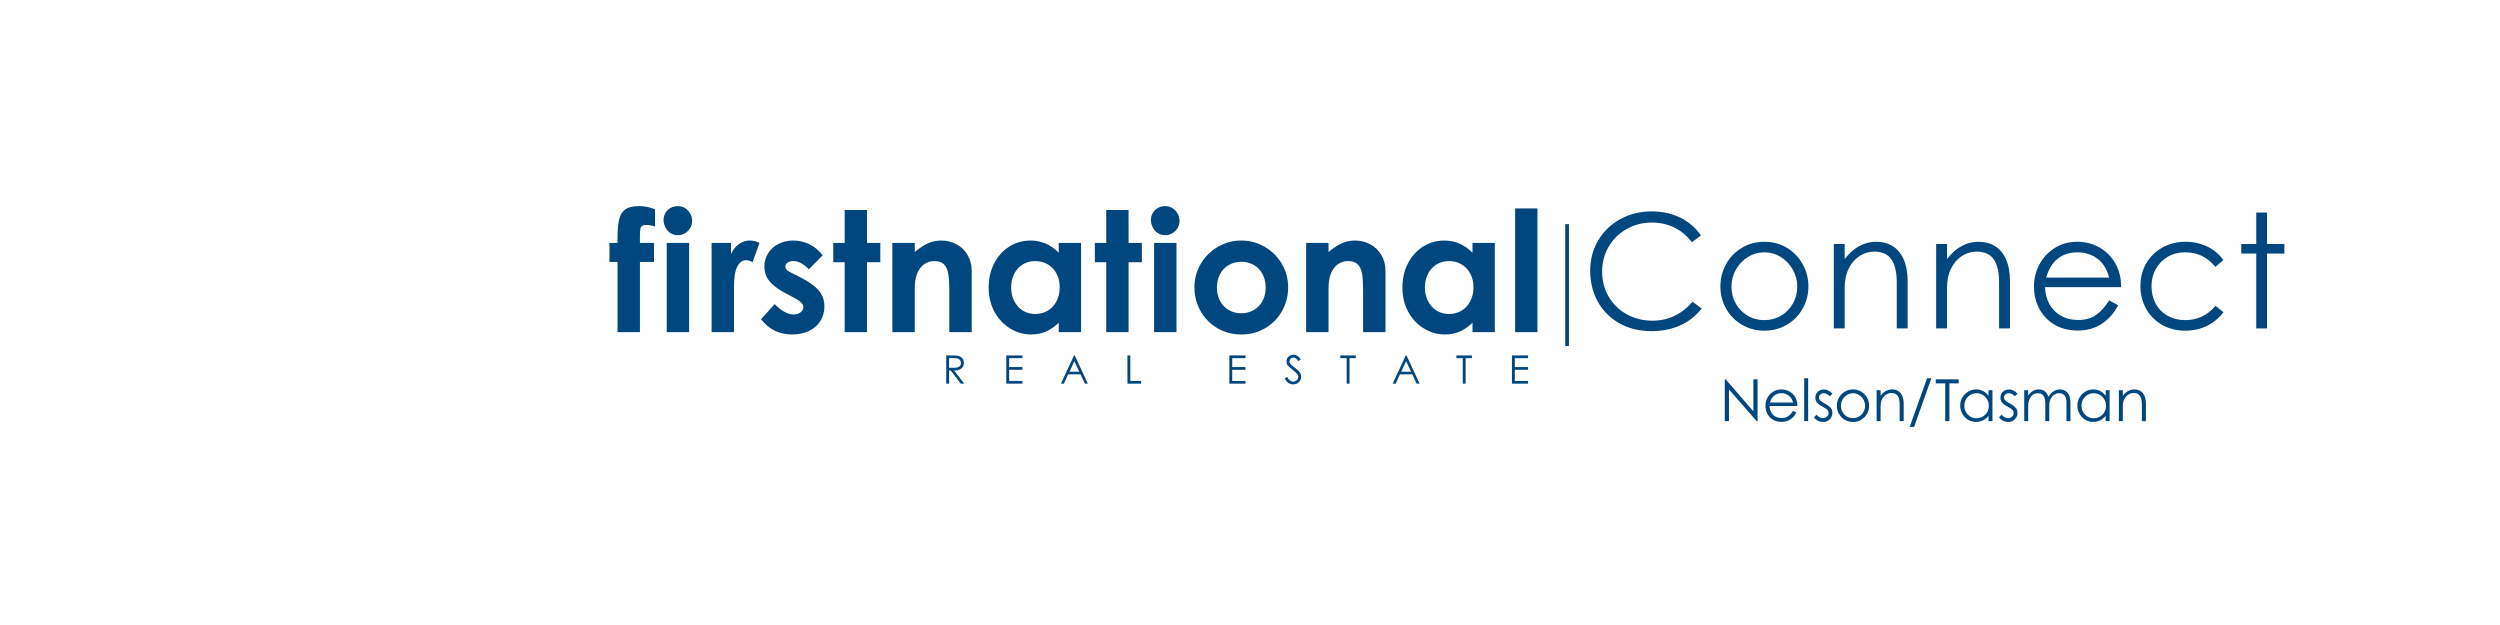 <svg xmlns="http://www.w3.org/2000/svg" xmlns:xlink="http://www.w3.org/1999/xlink" width="672" zoomAndPan="magnify" viewBox="0 0 504 126" height="168" preserveAspectRatio="xMidYMid meet" version="1.0"><defs><g/><clipPath id="667c0e4aea"><rect x="0" width="123" y="0" height="13"/></clipPath></defs><path stroke-linecap="butt" transform="matrix(0, 0.75, -0.75, 0, 316.301, 45.192)" fill="none" stroke-linejoin="miter" d="M -0.001 0.501 L 32.754 0.501 " stroke="#00467f" stroke-width="1" stroke-opacity="1" stroke-miterlimit="4"/><g transform="matrix(1, 0, 0, 1, 189, 68)"><g clip-path="url(#667c0e4aea)"><g fill="#00467f" fill-opacity="1"><g transform="translate(1.07, 9.346)"><g><path d="M 2.312 -5.688 C 2.957 -5.688 3.441 -5.551 3.766 -5.281 C 4.086 -5.008 4.25 -4.641 4.25 -4.172 C 4.25 -3.836 4.164 -3.555 4 -3.328 C 3.844 -3.098 3.613 -2.926 3.312 -2.812 C 3.02 -2.695 2.676 -2.641 2.281 -2.641 L 4.328 0 L 3.625 0 L 1.609 -2.641 L 1.266 -2.641 L 1.266 0 L 0.688 0 L 0.688 -5.688 Z M 2.281 -3.203 C 2.719 -3.203 3.055 -3.281 3.297 -3.438 C 3.535 -3.594 3.656 -3.836 3.656 -4.172 C 3.656 -4.461 3.551 -4.695 3.344 -4.875 C 3.145 -5.051 2.836 -5.141 2.422 -5.141 L 1.266 -5.141 L 1.266 -3.203 Z M 2.281 -3.203 "/></g></g></g><g fill="#00467f" fill-opacity="1"><g transform="translate(8.372, 9.346)"><g/></g></g><g fill="#00467f" fill-opacity="1"><g transform="translate(13.179, 9.346)"><g><path d="M 0.688 -5.688 L 3.938 -5.688 L 3.938 -5.141 L 1.266 -5.141 L 1.266 -3.344 L 3.938 -3.344 L 3.938 -2.797 L 1.266 -2.797 L 1.266 -0.547 L 3.938 -0.547 L 3.938 0 L 0.688 0 Z M 0.688 -5.688 "/></g></g></g><g fill="#00467f" fill-opacity="1"><g transform="translate(20.03, 9.346)"><g/></g></g><g fill="#00467f" fill-opacity="1"><g transform="translate(24.837, 9.346)"><g><path d="M 4.875 0 L 4 -1.875 L 1.5 -1.875 L 0.641 0 L 0.047 0 L 2.688 -5.688 L 2.828 -5.688 L 5.469 0 Z M 1.766 -2.406 L 3.75 -2.406 L 2.75 -4.547 Z M 1.766 -2.406 "/></g></g></g><g fill="#00467f" fill-opacity="1"><g transform="translate(32.796, 9.346)"><g/></g></g><g fill="#00467f" fill-opacity="1"><g transform="translate(37.604, 9.346)"><g><path d="M 1.266 -5.688 L 1.266 -0.547 L 3.453 -0.547 L 3.453 0 L 0.688 0 L 0.688 -5.688 Z M 1.266 -5.688 "/></g></g></g><g fill="#00467f" fill-opacity="1"><g transform="translate(43.721, 9.346)"><g/></g></g><g fill="#00467f" fill-opacity="1"><g transform="translate(48.528, 9.346)"><g/></g></g><g fill="#00467f" fill-opacity="1"><g transform="translate(53.336, 9.346)"><g/></g></g><g fill="#00467f" fill-opacity="1"><g transform="translate(58.148, 9.346)"><g><path d="M 0.688 -5.688 L 3.938 -5.688 L 3.938 -5.141 L 1.266 -5.141 L 1.266 -3.344 L 3.938 -3.344 L 3.938 -2.797 L 1.266 -2.797 L 1.266 -0.547 L 3.938 -0.547 L 3.938 0 L 0.688 0 Z M 0.688 -5.688 "/></g></g></g><g fill="#00467f" fill-opacity="1"><g transform="translate(69.805, 9.346)"><g><path d="M 1.922 0.141 C 1.535 0.141 1.203 0.039 0.922 -0.156 C 0.648 -0.352 0.41 -0.656 0.203 -1.062 L 0.688 -1.359 C 0.852 -1.047 1.035 -0.805 1.234 -0.641 C 1.43 -0.484 1.645 -0.406 1.875 -0.406 C 2.062 -0.406 2.234 -0.445 2.391 -0.531 C 2.555 -0.625 2.688 -0.742 2.781 -0.891 C 2.875 -1.035 2.922 -1.195 2.922 -1.375 C 2.922 -1.551 2.867 -1.711 2.766 -1.859 C 2.672 -2.016 2.531 -2.172 2.344 -2.328 C 2.164 -2.492 1.848 -2.758 1.391 -3.125 C 1.18 -3.289 1.02 -3.438 0.906 -3.562 C 0.789 -3.688 0.703 -3.82 0.641 -3.969 C 0.586 -4.113 0.562 -4.289 0.562 -4.5 C 0.562 -4.75 0.617 -4.973 0.734 -5.172 C 0.859 -5.379 1.023 -5.539 1.234 -5.656 C 1.453 -5.77 1.688 -5.828 1.938 -5.828 C 2.258 -5.828 2.535 -5.742 2.766 -5.578 C 2.992 -5.422 3.219 -5.195 3.438 -4.906 L 2.969 -4.547 C 2.844 -4.703 2.734 -4.828 2.641 -4.922 C 2.547 -5.016 2.438 -5.094 2.312 -5.156 C 2.195 -5.219 2.066 -5.25 1.922 -5.25 C 1.766 -5.25 1.629 -5.211 1.516 -5.141 C 1.398 -5.078 1.312 -4.988 1.25 -4.875 C 1.188 -4.77 1.156 -4.648 1.156 -4.516 C 1.156 -4.336 1.207 -4.172 1.312 -4.016 C 1.414 -3.859 1.57 -3.707 1.781 -3.562 C 2.195 -3.258 2.52 -3.004 2.75 -2.797 C 2.977 -2.598 3.16 -2.383 3.297 -2.156 C 3.441 -1.926 3.516 -1.672 3.516 -1.391 C 3.516 -1.117 3.441 -0.863 3.297 -0.625 C 3.16 -0.395 2.973 -0.207 2.734 -0.062 C 2.492 0.07 2.223 0.141 1.922 0.141 Z M 1.922 0.141 "/></g></g></g><g fill="#00467f" fill-opacity="1"><g transform="translate(76.276, 9.346)"><g/></g></g><g fill="#00467f" fill-opacity="1"><g transform="translate(81.083, 9.346)"><g><path d="M 1.406 -5.141 L 0.125 -5.141 L 0.125 -5.688 L 3.25 -5.688 L 3.25 -5.141 L 1.984 -5.141 L 1.984 0 L 1.406 0 Z M 1.406 -5.141 "/></g></g></g><g fill="#00467f" fill-opacity="1"><g transform="translate(86.912, 9.346)"><g/></g></g><g fill="#00467f" fill-opacity="1"><g transform="translate(91.719, 9.346)"><g><path d="M 4.875 0 L 4 -1.875 L 1.5 -1.875 L 0.641 0 L 0.047 0 L 2.688 -5.688 L 2.828 -5.688 L 5.469 0 Z M 1.766 -2.406 L 3.75 -2.406 L 2.75 -4.547 Z M 1.766 -2.406 "/></g></g></g><g fill="#00467f" fill-opacity="1"><g transform="translate(99.679, 9.346)"><g/></g></g><g fill="#00467f" fill-opacity="1"><g transform="translate(104.486, 9.346)"><g><path d="M 1.406 -5.141 L 0.125 -5.141 L 0.125 -5.688 L 3.25 -5.688 L 3.25 -5.141 L 1.984 -5.141 L 1.984 0 L 1.406 0 Z M 1.406 -5.141 "/></g></g></g><g fill="#00467f" fill-opacity="1"><g transform="translate(110.315, 9.346)"><g/></g></g><g fill="#00467f" fill-opacity="1"><g transform="translate(115.122, 9.346)"><g><path d="M 0.688 -5.688 L 3.938 -5.688 L 3.938 -5.141 L 1.266 -5.141 L 1.266 -3.344 L 3.938 -3.344 L 3.938 -2.797 L 1.266 -2.797 L 1.266 -0.547 L 3.938 -0.547 L 3.938 0 L 0.688 0 Z M 0.688 -5.688 "/></g></g></g></g></g><g fill="#00467f" fill-opacity="1"><g transform="translate(122.633, 66.96)"><g><path d="M 0.234 -14.156 L 0.234 -17.984 L 1.859 -17.984 L 1.859 -19.078 C 1.859 -20.703 1.977 -21.957 2.219 -22.844 C 2.457 -23.738 2.883 -24.391 3.5 -24.797 C 4.125 -25.203 5.035 -25.406 6.234 -25.406 C 7.316 -25.406 8.379 -25.191 9.422 -24.766 L 9.422 -21.312 C 8.766 -21.508 8.223 -21.609 7.797 -21.609 C 7.359 -21.609 7.047 -21.551 6.859 -21.438 C 6.672 -21.332 6.539 -21.129 6.469 -20.828 C 6.406 -20.535 6.375 -20.062 6.375 -19.406 L 6.375 -17.984 L 9.219 -17.984 L 9.219 -14.156 L 6.375 -14.156 L 6.375 0 L 1.859 0 L 1.859 -14.156 Z M 0.234 -14.156 "/></g></g></g><g fill="#00467f" fill-opacity="1"><g transform="translate(132.116, 66.96)"><g><path d="M 4.547 -19.547 C 3.992 -19.547 3.5 -19.688 3.062 -19.969 C 2.625 -20.25 2.281 -20.629 2.031 -21.109 C 1.781 -21.598 1.656 -22.113 1.656 -22.656 C 1.656 -23.156 1.785 -23.617 2.047 -24.047 C 2.305 -24.473 2.656 -24.805 3.094 -25.047 C 3.539 -25.285 4.023 -25.406 4.547 -25.406 C 5.086 -25.406 5.57 -25.27 6 -25 C 6.426 -24.727 6.77 -24.363 7.031 -23.906 C 7.289 -23.457 7.422 -22.961 7.422 -22.422 C 7.422 -21.898 7.289 -21.422 7.031 -20.984 C 6.77 -20.547 6.414 -20.195 5.969 -19.938 C 5.531 -19.676 5.055 -19.547 4.547 -19.547 Z M 2.297 -17.984 L 6.812 -17.984 L 6.812 0 L 2.297 0 Z M 2.297 -17.984 "/></g></g></g><g fill="#00467f" fill-opacity="1"><g transform="translate(141.193, 66.96)"><g><path d="M 6.172 -17.984 L 6.172 -15.719 C 6.578 -16.625 7.117 -17.305 7.797 -17.766 C 8.473 -18.234 9.191 -18.469 9.953 -18.469 C 10.68 -18.469 11.336 -18.305 11.922 -17.984 L 10.531 -14.125 C 10.039 -14.375 9.602 -14.5 9.219 -14.5 C 8.469 -14.5 7.875 -14.066 7.438 -13.203 C 7 -12.348 6.781 -11.062 6.781 -9.344 L 6.781 0 L 2.266 0 L 2.266 -17.984 Z M 6.172 -17.984 "/></g></g></g><g fill="#00467f" fill-opacity="1"><g transform="translate(152.572, 66.96)"><g><path d="M 7.141 0.469 C 5.836 0.469 4.66 0.211 3.609 -0.297 C 2.555 -0.816 1.633 -1.586 0.844 -2.609 L 3.625 -5.656 C 4.164 -5.051 4.781 -4.551 5.469 -4.156 C 6.156 -3.758 6.797 -3.562 7.391 -3.562 C 7.953 -3.562 8.426 -3.703 8.812 -3.984 C 9.195 -4.266 9.391 -4.609 9.391 -5.016 C 9.391 -5.285 9.305 -5.523 9.141 -5.734 C 8.984 -5.953 8.727 -6.18 8.375 -6.422 C 8.031 -6.66 7.52 -6.945 6.844 -7.281 C 5.508 -7.957 4.461 -8.586 3.703 -9.172 C 2.953 -9.766 2.398 -10.379 2.047 -11.016 C 1.703 -11.66 1.531 -12.414 1.531 -13.281 C 1.531 -14.207 1.773 -15.07 2.266 -15.875 C 2.766 -16.676 3.453 -17.305 4.328 -17.766 C 5.211 -18.234 6.219 -18.469 7.344 -18.469 C 8.52 -18.469 9.617 -18.211 10.641 -17.703 C 11.672 -17.191 12.551 -16.453 13.281 -15.484 L 10.5 -12.672 C 9.957 -13.211 9.43 -13.625 8.922 -13.906 C 8.41 -14.188 7.898 -14.328 7.391 -14.328 C 6.91 -14.328 6.52 -14.227 6.219 -14.031 C 5.914 -13.844 5.766 -13.582 5.766 -13.25 C 5.766 -12.926 5.883 -12.66 6.125 -12.453 C 6.375 -12.254 6.797 -12.02 7.391 -11.75 C 8.941 -11.008 10.156 -10.328 11.031 -9.703 C 11.914 -9.086 12.566 -8.422 12.984 -7.703 C 13.41 -6.992 13.625 -6.145 13.625 -5.156 C 13.625 -4.094 13.359 -3.129 12.828 -2.266 C 12.297 -1.41 11.535 -0.738 10.547 -0.25 C 9.566 0.227 8.43 0.469 7.141 0.469 Z M 7.141 0.469 "/></g></g></g><g fill="#00467f" fill-opacity="1"><g transform="translate(167.473, 66.96)"><g><path d="M 2.812 -14.094 L 0.516 -14.094 L 0.516 -17.984 L 2.812 -17.984 L 2.812 -24.625 L 7.312 -24.625 L 7.312 -17.984 L 10 -17.984 L 10 -14.094 L 7.312 -14.094 L 7.312 0 L 2.812 0 Z M 2.812 -14.094 "/></g></g></g><g fill="#00467f" fill-opacity="1"><g transform="translate(177.633, 66.96)"><g><path d="M 6.781 -17.984 L 6.781 -16.156 C 7.695 -16.926 8.57 -17.504 9.406 -17.891 C 10.25 -18.273 11.145 -18.469 12.094 -18.469 C 13.219 -18.469 14.25 -18.219 15.188 -17.719 C 16.125 -17.219 16.867 -16.5 17.422 -15.562 C 17.984 -14.625 18.266 -13.535 18.266 -12.297 L 18.266 0 L 13.75 0 L 13.75 -8.5 C 13.75 -9.852 13.68 -10.938 13.547 -11.75 C 13.41 -12.562 13.125 -13.191 12.688 -13.641 C 12.25 -14.098 11.586 -14.328 10.703 -14.328 C 9.961 -14.328 9.289 -14.117 8.688 -13.703 C 8.094 -13.285 7.625 -12.672 7.281 -11.859 C 6.945 -11.047 6.781 -10.051 6.781 -8.875 L 6.781 0 L 2.266 0 L 2.266 -17.984 Z M 6.781 -17.984 "/></g></g></g><g fill="#00467f" fill-opacity="1"><g transform="translate(197.954, 66.96)"><g><path d="M 9.922 0.469 C 8.41 0.469 6.992 0.062 5.672 -0.75 C 4.348 -1.562 3.297 -2.688 2.516 -4.125 C 1.742 -5.57 1.359 -7.191 1.359 -8.984 C 1.359 -10.805 1.734 -12.441 2.484 -13.891 C 3.242 -15.336 4.266 -16.461 5.547 -17.266 C 6.836 -18.066 8.266 -18.469 9.828 -18.469 C 11.973 -18.469 13.859 -17.648 15.484 -16.016 L 15.484 -17.984 L 19.984 -17.984 L 19.984 0 L 15.484 0 L 15.484 -1.891 C 14.672 -1.109 13.816 -0.52 12.922 -0.125 C 12.023 0.27 11.023 0.469 9.922 0.469 Z M 10.734 -3.656 C 11.66 -3.656 12.5 -3.875 13.25 -4.312 C 14.008 -4.758 14.602 -5.395 15.031 -6.219 C 15.469 -7.039 15.688 -7.984 15.688 -9.047 C 15.688 -10.086 15.469 -11.008 15.031 -11.812 C 14.602 -12.613 14.016 -13.234 13.266 -13.672 C 12.523 -14.109 11.68 -14.328 10.734 -14.328 C 9.766 -14.328 8.91 -14.086 8.172 -13.609 C 7.441 -13.141 6.879 -12.504 6.484 -11.703 C 6.086 -10.898 5.891 -10.004 5.891 -9.016 C 5.891 -7.992 6.098 -7.078 6.516 -6.266 C 6.93 -5.453 7.504 -4.812 8.234 -4.344 C 8.973 -3.883 9.805 -3.656 10.734 -3.656 Z M 10.734 -3.656 "/></g></g></g><g fill="#00467f" fill-opacity="1"><g transform="translate(220.205, 66.96)"><g><path d="M 2.812 -14.094 L 0.516 -14.094 L 0.516 -17.984 L 2.812 -17.984 L 2.812 -24.625 L 7.312 -24.625 L 7.312 -17.984 L 10 -17.984 L 10 -14.094 L 7.312 -14.094 L 7.312 0 L 2.812 0 Z M 2.812 -14.094 "/></g></g></g><g fill="#00467f" fill-opacity="1"><g transform="translate(230.365, 66.96)"><g><path d="M 4.547 -19.547 C 3.992 -19.547 3.5 -19.688 3.062 -19.969 C 2.625 -20.25 2.281 -20.629 2.031 -21.109 C 1.781 -21.598 1.656 -22.113 1.656 -22.656 C 1.656 -23.156 1.785 -23.617 2.047 -24.047 C 2.305 -24.473 2.656 -24.805 3.094 -25.047 C 3.539 -25.285 4.023 -25.406 4.547 -25.406 C 5.086 -25.406 5.57 -25.27 6 -25 C 6.426 -24.727 6.77 -24.363 7.031 -23.906 C 7.289 -23.457 7.422 -22.961 7.422 -22.422 C 7.422 -21.898 7.289 -21.422 7.031 -20.984 C 6.77 -20.547 6.414 -20.195 5.969 -19.938 C 5.531 -19.676 5.055 -19.547 4.547 -19.547 Z M 2.297 -17.984 L 6.812 -17.984 L 6.812 0 L 2.297 0 Z M 2.297 -17.984 "/></g></g></g><g fill="#00467f" fill-opacity="1"><g transform="translate(239.441, 66.96)"><g><path d="M 10.812 0.469 C 9.039 0.469 7.43 0.047 5.984 -0.797 C 4.547 -1.641 3.414 -2.789 2.594 -4.25 C 1.77 -5.707 1.359 -7.297 1.359 -9.016 C 1.359 -10.754 1.785 -12.344 2.641 -13.781 C 3.492 -15.227 4.645 -16.367 6.094 -17.203 C 7.539 -18.047 9.113 -18.469 10.812 -18.469 C 12.5 -18.469 14.066 -18.047 15.516 -17.203 C 16.961 -16.367 18.113 -15.227 18.969 -13.781 C 19.82 -12.344 20.25 -10.754 20.25 -9.016 C 20.25 -7.297 19.836 -5.707 19.016 -4.25 C 18.191 -2.789 17.055 -1.641 15.609 -0.797 C 14.172 0.047 12.57 0.469 10.812 0.469 Z M 10.812 -3.797 C 11.707 -3.797 12.535 -4.008 13.297 -4.438 C 14.055 -4.863 14.648 -5.473 15.078 -6.266 C 15.504 -7.055 15.719 -7.961 15.719 -8.984 C 15.719 -9.992 15.508 -10.895 15.094 -11.688 C 14.676 -12.477 14.094 -13.094 13.344 -13.531 C 12.602 -13.969 11.758 -14.188 10.812 -14.188 C 9.863 -14.188 9.016 -13.969 8.266 -13.531 C 7.516 -13.094 6.93 -12.477 6.516 -11.688 C 6.098 -10.895 5.891 -9.992 5.891 -8.984 C 5.891 -7.961 6.102 -7.055 6.531 -6.266 C 6.969 -5.473 7.562 -4.863 8.312 -4.438 C 9.07 -4.008 9.906 -3.797 10.812 -3.797 Z M 10.812 -3.797 "/></g></g></g><g fill="#00467f" fill-opacity="1"><g transform="translate(261.048, 66.96)"><g><path d="M 6.781 -17.984 L 6.781 -16.156 C 7.695 -16.926 8.57 -17.504 9.406 -17.891 C 10.25 -18.273 11.145 -18.469 12.094 -18.469 C 13.219 -18.469 14.25 -18.219 15.188 -17.719 C 16.125 -17.219 16.867 -16.5 17.422 -15.562 C 17.984 -14.625 18.266 -13.535 18.266 -12.297 L 18.266 0 L 13.75 0 L 13.75 -8.5 C 13.75 -9.852 13.68 -10.938 13.547 -11.75 C 13.41 -12.562 13.125 -13.191 12.688 -13.641 C 12.25 -14.098 11.586 -14.328 10.703 -14.328 C 9.961 -14.328 9.289 -14.117 8.688 -13.703 C 8.094 -13.285 7.625 -12.672 7.281 -11.859 C 6.945 -11.047 6.781 -10.051 6.781 -8.875 L 6.781 0 L 2.266 0 L 2.266 -17.984 Z M 6.781 -17.984 "/></g></g></g><g fill="#00467f" fill-opacity="1"><g transform="translate(281.369, 66.96)"><g><path d="M 9.922 0.469 C 8.41 0.469 6.992 0.062 5.672 -0.75 C 4.348 -1.562 3.297 -2.688 2.516 -4.125 C 1.742 -5.57 1.359 -7.191 1.359 -8.984 C 1.359 -10.805 1.734 -12.441 2.484 -13.891 C 3.242 -15.336 4.266 -16.461 5.547 -17.266 C 6.836 -18.066 8.266 -18.469 9.828 -18.469 C 11.973 -18.469 13.859 -17.648 15.484 -16.016 L 15.484 -17.984 L 19.984 -17.984 L 19.984 0 L 15.484 0 L 15.484 -1.891 C 14.672 -1.109 13.816 -0.52 12.922 -0.125 C 12.023 0.27 11.023 0.469 9.922 0.469 Z M 10.734 -3.656 C 11.66 -3.656 12.5 -3.875 13.25 -4.312 C 14.008 -4.758 14.602 -5.395 15.031 -6.219 C 15.469 -7.039 15.688 -7.984 15.688 -9.047 C 15.688 -10.086 15.469 -11.008 15.031 -11.812 C 14.602 -12.613 14.016 -13.234 13.266 -13.672 C 12.523 -14.109 11.68 -14.328 10.734 -14.328 C 9.766 -14.328 8.91 -14.086 8.172 -13.609 C 7.441 -13.141 6.879 -12.504 6.484 -11.703 C 6.086 -10.898 5.891 -10.004 5.891 -9.016 C 5.891 -7.992 6.098 -7.078 6.516 -6.266 C 6.93 -5.453 7.504 -4.812 8.234 -4.344 C 8.973 -3.883 9.805 -3.656 10.734 -3.656 Z M 10.734 -3.656 "/></g></g></g><g fill="#00467f" fill-opacity="1"><g transform="translate(303.619, 66.96)"><g><path d="M 6.328 -24.938 L 6.328 0 L 1.828 0 L 1.828 -24.938 Z M 6.328 -24.938 "/></g></g></g><g fill="#00467f" fill-opacity="1"><g transform="translate(346.701, 84.898)"><g><path d="M 6.781 -8.422 L 7.625 -8.422 L 7.625 0 L 7.438 0 L 1.859 -6.375 L 1.859 0 L 1.016 0 L 1.016 -8.422 L 1.203 -8.422 L 6.781 -1.969 Z M 6.781 -8.422 "/></g></g></g><g fill="#00467f" fill-opacity="1"><g transform="translate(355.326, 84.898)"><g><path d="M 3.844 0.156 C 3.176 0.156 2.598 0.008 2.109 -0.281 C 1.617 -0.582 1.242 -0.977 0.984 -1.469 C 0.723 -1.969 0.594 -2.508 0.594 -3.094 C 0.594 -3.664 0.723 -4.203 0.984 -4.703 C 1.254 -5.211 1.633 -5.617 2.125 -5.922 C 2.613 -6.234 3.172 -6.391 3.797 -6.391 C 4.398 -6.391 4.945 -6.25 5.438 -5.969 C 5.938 -5.688 6.328 -5.297 6.609 -4.797 C 6.891 -4.297 7.031 -3.734 7.031 -3.109 L 7.031 -3.047 L 1.422 -3.047 C 1.43 -2.566 1.539 -2.145 1.75 -1.781 C 1.957 -1.414 2.238 -1.129 2.594 -0.922 C 2.957 -0.723 3.375 -0.625 3.844 -0.625 C 4.406 -0.625 4.859 -0.75 5.203 -1 C 5.555 -1.258 5.875 -1.613 6.156 -2.062 L 6.812 -1.719 C 6.508 -1.125 6.102 -0.66 5.594 -0.328 C 5.094 -0.004 4.508 0.156 3.844 0.156 Z M 6.156 -3.75 C 6 -4.375 5.707 -4.844 5.281 -5.156 C 4.863 -5.469 4.375 -5.625 3.812 -5.625 C 3.238 -5.625 2.754 -5.469 2.359 -5.156 C 1.961 -4.844 1.676 -4.375 1.5 -3.75 Z M 6.156 -3.75 "/></g></g></g><g fill="#00467f" fill-opacity="1"><g transform="translate(362.944, 84.898)"><g><path d="M 1.578 -8.641 L 1.578 0 L 0.781 0 L 0.781 -8.641 Z M 1.578 -8.641 "/></g></g></g><g fill="#00467f" fill-opacity="1"><g transform="translate(365.287, 84.898)"><g><path d="M 2.234 0.172 C 1.891 0.172 1.551 0.094 1.219 -0.062 C 0.895 -0.227 0.625 -0.453 0.406 -0.734 L 0.906 -1.297 C 1.32 -0.836 1.754 -0.609 2.203 -0.609 C 2.41 -0.609 2.602 -0.648 2.781 -0.734 C 2.957 -0.828 3.098 -0.953 3.203 -1.109 C 3.305 -1.273 3.359 -1.453 3.359 -1.641 C 3.359 -1.848 3.305 -2.023 3.203 -2.172 C 3.098 -2.328 2.926 -2.469 2.688 -2.594 C 2.195 -2.863 1.82 -3.082 1.562 -3.25 C 1.301 -3.426 1.086 -3.633 0.922 -3.875 C 0.766 -4.113 0.688 -4.398 0.688 -4.734 C 0.688 -5.055 0.758 -5.344 0.906 -5.594 C 1.062 -5.844 1.27 -6.035 1.531 -6.172 C 1.789 -6.316 2.078 -6.391 2.391 -6.391 C 2.711 -6.391 3.008 -6.316 3.281 -6.172 C 3.562 -6.035 3.844 -5.828 4.125 -5.547 L 3.609 -5.016 C 3.398 -5.211 3.195 -5.363 3 -5.469 C 2.801 -5.57 2.582 -5.625 2.344 -5.625 C 2.176 -5.625 2.02 -5.582 1.875 -5.5 C 1.738 -5.426 1.625 -5.328 1.531 -5.203 C 1.445 -5.078 1.406 -4.938 1.406 -4.781 C 1.406 -4.57 1.469 -4.391 1.594 -4.234 C 1.719 -4.078 1.91 -3.93 2.172 -3.797 C 2.672 -3.516 3.047 -3.285 3.297 -3.109 C 3.555 -2.93 3.758 -2.727 3.906 -2.5 C 4.051 -2.281 4.125 -2.004 4.125 -1.672 C 4.125 -1.348 4.047 -1.047 3.891 -0.766 C 3.734 -0.484 3.508 -0.254 3.219 -0.078 C 2.938 0.086 2.609 0.172 2.234 0.172 Z M 2.234 0.172 "/></g></g></g><g fill="#00467f" fill-opacity="1"><g transform="translate(369.717, 84.898)"><g><path d="M 3.844 0.172 C 3.238 0.172 2.688 0.023 2.188 -0.266 C 1.688 -0.566 1.297 -0.969 1.016 -1.469 C 0.734 -1.969 0.594 -2.508 0.594 -3.094 C 0.594 -3.688 0.734 -4.234 1.016 -4.734 C 1.297 -5.242 1.688 -5.645 2.188 -5.938 C 2.688 -6.238 3.238 -6.391 3.844 -6.391 C 4.457 -6.391 5.008 -6.238 5.5 -5.938 C 6 -5.645 6.391 -5.242 6.672 -4.734 C 6.953 -4.234 7.094 -3.688 7.094 -3.094 C 7.094 -2.508 6.953 -1.969 6.672 -1.469 C 6.391 -0.969 6 -0.566 5.5 -0.266 C 5.008 0.023 4.457 0.172 3.844 0.172 Z M 3.844 -0.609 C 4.301 -0.609 4.711 -0.719 5.078 -0.938 C 5.453 -1.164 5.742 -1.469 5.953 -1.844 C 6.172 -2.227 6.281 -2.645 6.281 -3.094 C 6.281 -3.539 6.172 -3.957 5.953 -4.344 C 5.734 -4.727 5.438 -5.035 5.062 -5.266 C 4.688 -5.504 4.281 -5.625 3.844 -5.625 C 3.406 -5.625 3 -5.504 2.625 -5.266 C 2.258 -5.035 1.969 -4.727 1.75 -4.344 C 1.531 -3.957 1.422 -3.539 1.422 -3.094 C 1.422 -2.633 1.523 -2.219 1.734 -1.844 C 1.941 -1.469 2.227 -1.164 2.594 -0.938 C 2.969 -0.719 3.383 -0.609 3.844 -0.609 Z M 3.844 -0.609 "/></g></g></g><g fill="#00467f" fill-opacity="1"><g transform="translate(377.393, 84.898)"><g><path d="M 1.734 -6.234 L 1.734 -5.109 C 2.379 -5.961 3.16 -6.391 4.078 -6.391 C 4.535 -6.391 4.938 -6.281 5.281 -6.062 C 5.633 -5.852 5.906 -5.531 6.094 -5.094 C 6.289 -4.664 6.391 -4.133 6.391 -3.5 L 6.391 0 L 5.578 0 L 5.578 -3.391 C 5.578 -4.148 5.445 -4.719 5.188 -5.094 C 4.926 -5.477 4.504 -5.672 3.922 -5.672 C 3.535 -5.672 3.176 -5.562 2.844 -5.344 C 2.508 -5.133 2.238 -4.828 2.031 -4.422 C 1.832 -4.023 1.734 -3.551 1.734 -3 L 1.734 0 L 0.938 0 L 0.938 -6.234 Z M 1.734 -6.234 "/></g></g></g><g fill="#00467f" fill-opacity="1"><g transform="translate(384.588, 84.898)"><g><path d="M 3.906 -8.641 L 4.781 -8.641 L 1.297 1.156 L 0.406 1.156 Z M 3.906 -8.641 "/></g></g></g><g fill="#00467f" fill-opacity="1"><g transform="translate(390.061, 84.898)"><g><path d="M 2.094 -7.609 L 0.188 -7.609 L 0.188 -8.422 L 4.812 -8.422 L 4.812 -7.609 L 2.938 -7.609 L 2.938 0 L 2.094 0 Z M 2.094 -7.609 "/></g></g></g><g fill="#00467f" fill-opacity="1"><g transform="translate(394.584, 84.898)"><g><path d="M 3.797 0.156 C 3.191 0.156 2.645 0.008 2.156 -0.281 C 1.676 -0.582 1.297 -0.984 1.016 -1.484 C 0.734 -1.992 0.594 -2.547 0.594 -3.141 C 0.594 -3.723 0.734 -4.258 1.016 -4.75 C 1.305 -5.25 1.695 -5.645 2.188 -5.938 C 2.688 -6.238 3.227 -6.391 3.812 -6.391 C 4.32 -6.391 4.785 -6.281 5.203 -6.062 C 5.629 -5.844 5.992 -5.52 6.297 -5.094 L 6.297 -6.234 L 7.094 -6.234 L 7.094 0 L 6.297 0 L 6.297 -1.062 C 5.961 -0.656 5.582 -0.348 5.156 -0.141 C 4.738 0.055 4.285 0.156 3.797 0.156 Z M 3.875 -0.578 C 4.301 -0.578 4.707 -0.68 5.094 -0.891 C 5.477 -1.098 5.785 -1.391 6.016 -1.766 C 6.242 -2.141 6.359 -2.582 6.359 -3.094 C 6.359 -3.562 6.25 -3.988 6.031 -4.375 C 5.812 -4.758 5.516 -5.062 5.141 -5.281 C 4.766 -5.508 4.348 -5.625 3.891 -5.625 C 3.422 -5.625 2.992 -5.504 2.609 -5.266 C 2.234 -5.035 1.941 -4.727 1.734 -4.344 C 1.523 -3.969 1.422 -3.555 1.422 -3.109 C 1.422 -2.66 1.523 -2.242 1.734 -1.859 C 1.953 -1.473 2.25 -1.16 2.625 -0.922 C 3 -0.691 3.414 -0.578 3.875 -0.578 Z M 3.875 -0.578 "/></g></g></g><g fill="#00467f" fill-opacity="1"><g transform="translate(402.6, 84.898)"><g><path d="M 2.234 0.172 C 1.891 0.172 1.551 0.094 1.219 -0.062 C 0.895 -0.227 0.625 -0.453 0.406 -0.734 L 0.906 -1.297 C 1.32 -0.836 1.754 -0.609 2.203 -0.609 C 2.41 -0.609 2.602 -0.648 2.781 -0.734 C 2.957 -0.828 3.098 -0.953 3.203 -1.109 C 3.305 -1.273 3.359 -1.453 3.359 -1.641 C 3.359 -1.848 3.305 -2.023 3.203 -2.172 C 3.098 -2.328 2.926 -2.469 2.688 -2.594 C 2.195 -2.863 1.82 -3.082 1.562 -3.25 C 1.301 -3.426 1.086 -3.633 0.922 -3.875 C 0.766 -4.113 0.688 -4.398 0.688 -4.734 C 0.688 -5.055 0.758 -5.344 0.906 -5.594 C 1.062 -5.844 1.27 -6.035 1.531 -6.172 C 1.789 -6.316 2.078 -6.391 2.391 -6.391 C 2.711 -6.391 3.008 -6.316 3.281 -6.172 C 3.562 -6.035 3.844 -5.828 4.125 -5.547 L 3.609 -5.016 C 3.398 -5.211 3.195 -5.363 3 -5.469 C 2.801 -5.57 2.582 -5.625 2.344 -5.625 C 2.176 -5.625 2.02 -5.582 1.875 -5.5 C 1.738 -5.426 1.625 -5.328 1.531 -5.203 C 1.445 -5.078 1.406 -4.938 1.406 -4.781 C 1.406 -4.57 1.469 -4.391 1.594 -4.234 C 1.719 -4.078 1.91 -3.93 2.172 -3.797 C 2.672 -3.516 3.047 -3.285 3.297 -3.109 C 3.555 -2.93 3.758 -2.727 3.906 -2.5 C 4.051 -2.281 4.125 -2.004 4.125 -1.672 C 4.125 -1.348 4.047 -1.047 3.891 -0.766 C 3.734 -0.484 3.508 -0.254 3.219 -0.078 C 2.938 0.086 2.609 0.172 2.234 0.172 Z M 2.234 0.172 "/></g></g></g><g fill="#00467f" fill-opacity="1"><g transform="translate(407.146, 84.898)"><g><path d="M 1.734 -6.234 L 1.734 -5.156 C 2.016 -5.562 2.332 -5.867 2.688 -6.078 C 3.039 -6.285 3.438 -6.391 3.875 -6.391 C 4.352 -6.391 4.754 -6.266 5.078 -6.016 C 5.41 -5.766 5.664 -5.391 5.844 -4.891 C 6.113 -5.379 6.445 -5.75 6.844 -6 C 7.238 -6.258 7.664 -6.391 8.125 -6.391 C 8.562 -6.391 8.938 -6.285 9.25 -6.078 C 9.57 -5.879 9.816 -5.578 9.984 -5.172 C 10.16 -4.766 10.25 -4.273 10.25 -3.703 L 10.25 0 L 9.453 0 L 9.453 -3.859 C 9.453 -4.41 9.328 -4.844 9.078 -5.156 C 8.836 -5.469 8.473 -5.625 7.984 -5.625 C 7.586 -5.625 7.238 -5.516 6.938 -5.297 C 6.633 -5.078 6.398 -4.773 6.234 -4.391 C 6.066 -4.004 5.984 -3.562 5.984 -3.062 L 5.984 0 L 5.188 0 L 5.188 -3.469 C 5.188 -4.188 5.07 -4.723 4.844 -5.078 C 4.625 -5.441 4.25 -5.625 3.719 -5.625 C 3.312 -5.625 2.957 -5.516 2.656 -5.297 C 2.363 -5.078 2.133 -4.766 1.969 -4.359 C 1.812 -3.953 1.734 -3.484 1.734 -2.953 L 1.734 0 L 0.938 0 L 0.938 -6.234 Z M 1.734 -6.234 "/></g></g></g><g fill="#00467f" fill-opacity="1"><g transform="translate(418.209, 84.898)"><g><path d="M 3.797 0.156 C 3.191 0.156 2.645 0.008 2.156 -0.281 C 1.676 -0.582 1.297 -0.984 1.016 -1.484 C 0.734 -1.992 0.594 -2.547 0.594 -3.141 C 0.594 -3.723 0.734 -4.258 1.016 -4.75 C 1.305 -5.25 1.695 -5.645 2.188 -5.938 C 2.688 -6.238 3.227 -6.391 3.812 -6.391 C 4.32 -6.391 4.785 -6.281 5.203 -6.062 C 5.629 -5.844 5.992 -5.52 6.297 -5.094 L 6.297 -6.234 L 7.094 -6.234 L 7.094 0 L 6.297 0 L 6.297 -1.062 C 5.961 -0.656 5.582 -0.348 5.156 -0.141 C 4.738 0.055 4.285 0.156 3.797 0.156 Z M 3.875 -0.578 C 4.301 -0.578 4.707 -0.68 5.094 -0.891 C 5.477 -1.098 5.785 -1.391 6.016 -1.766 C 6.242 -2.141 6.359 -2.582 6.359 -3.094 C 6.359 -3.562 6.25 -3.988 6.031 -4.375 C 5.812 -4.758 5.516 -5.062 5.141 -5.281 C 4.766 -5.508 4.348 -5.625 3.891 -5.625 C 3.422 -5.625 2.992 -5.504 2.609 -5.266 C 2.234 -5.035 1.941 -4.727 1.734 -4.344 C 1.523 -3.969 1.422 -3.555 1.422 -3.109 C 1.422 -2.66 1.523 -2.242 1.734 -1.859 C 1.953 -1.473 2.25 -1.16 2.625 -0.922 C 3 -0.691 3.414 -0.578 3.875 -0.578 Z M 3.875 -0.578 "/></g></g></g><g fill="#00467f" fill-opacity="1"><g transform="translate(426.225, 84.898)"><g><path d="M 1.734 -6.234 L 1.734 -5.109 C 2.379 -5.961 3.16 -6.391 4.078 -6.391 C 4.535 -6.391 4.938 -6.281 5.281 -6.062 C 5.633 -5.852 5.906 -5.531 6.094 -5.094 C 6.289 -4.664 6.391 -4.133 6.391 -3.5 L 6.391 0 L 5.578 0 L 5.578 -3.391 C 5.578 -4.148 5.445 -4.719 5.188 -5.094 C 4.926 -5.477 4.504 -5.672 3.922 -5.672 C 3.535 -5.672 3.176 -5.562 2.844 -5.344 C 2.508 -5.133 2.238 -4.828 2.031 -4.422 C 1.832 -4.023 1.734 -3.551 1.734 -3 L 1.734 0 L 0.938 0 L 0.938 -6.234 Z M 1.734 -6.234 "/></g></g></g><g fill="#00467f" fill-opacity="1"><g transform="translate(318.788, 66.21)"><g><path d="M 14.203 0.547 C 11.703 0.547 9.508 0.008 7.625 -1.062 C 5.75 -2.145 4.305 -3.609 3.297 -5.453 C 2.297 -7.305 1.797 -9.367 1.797 -11.641 C 1.797 -13.879 2.328 -15.906 3.391 -17.719 C 4.461 -19.539 5.941 -20.973 7.828 -22.016 C 9.723 -23.066 11.848 -23.594 14.203 -23.594 C 16.297 -23.594 18.195 -23.18 19.906 -22.359 C 21.613 -21.535 23.02 -20.332 24.125 -18.75 L 22.297 -17.375 C 21.316 -18.676 20.141 -19.66 18.766 -20.328 C 17.391 -21.004 15.879 -21.344 14.234 -21.344 C 12.41 -21.344 10.734 -20.922 9.203 -20.078 C 7.68 -19.234 6.469 -18.055 5.562 -16.547 C 4.656 -15.047 4.203 -13.344 4.203 -11.438 C 4.203 -9.562 4.645 -7.875 5.531 -6.375 C 6.414 -4.883 7.629 -3.707 9.172 -2.844 C 10.723 -1.988 12.453 -1.562 14.359 -1.562 C 15.961 -1.562 17.441 -1.883 18.797 -2.531 C 20.148 -3.176 21.363 -4.129 22.438 -5.391 L 24.266 -4 C 23.086 -2.508 21.641 -1.379 19.922 -0.609 C 18.203 0.16 16.297 0.547 14.203 0.547 Z M 14.203 0.547 "/></g></g></g><g fill="#00467f" fill-opacity="1"><g transform="translate(345.188, 66.21)"><g><path d="M 10.516 0.453 C 8.848 0.453 7.332 0.051 5.969 -0.75 C 4.613 -1.551 3.551 -2.633 2.781 -4 C 2.02 -5.375 1.641 -6.859 1.641 -8.453 C 1.641 -10.055 2.02 -11.551 2.781 -12.938 C 3.551 -14.332 4.613 -15.438 5.969 -16.25 C 7.332 -17.062 8.848 -17.469 10.516 -17.469 C 12.18 -17.469 13.691 -17.062 15.047 -16.25 C 16.398 -15.438 17.461 -14.332 18.234 -12.938 C 19.004 -11.551 19.391 -10.055 19.391 -8.453 C 19.391 -6.859 19.004 -5.375 18.234 -4 C 17.461 -2.633 16.398 -1.551 15.047 -0.75 C 13.691 0.051 12.18 0.453 10.516 0.453 Z M 10.516 -1.672 C 11.754 -1.672 12.879 -1.973 13.891 -2.578 C 14.91 -3.191 15.707 -4.016 16.281 -5.047 C 16.852 -6.086 17.141 -7.211 17.141 -8.422 C 17.141 -9.66 16.836 -10.805 16.234 -11.859 C 15.641 -12.922 14.836 -13.766 13.828 -14.391 C 12.816 -15.023 11.711 -15.344 10.516 -15.344 C 9.316 -15.344 8.207 -15.023 7.188 -14.391 C 6.176 -13.766 5.367 -12.922 4.766 -11.859 C 4.172 -10.805 3.875 -9.66 3.875 -8.422 C 3.875 -7.18 4.16 -6.051 4.734 -5.031 C 5.316 -4.008 6.109 -3.191 7.109 -2.578 C 8.117 -1.973 9.254 -1.672 10.516 -1.672 Z M 10.516 -1.672 "/></g></g></g><g fill="#00467f" fill-opacity="1"><g transform="translate(367.135, 66.21)"><g><path d="M 4.75 -17.016 L 4.75 -13.969 C 6.52 -16.301 8.645 -17.469 11.125 -17.469 C 12.383 -17.469 13.488 -17.172 14.438 -16.578 C 15.383 -15.992 16.117 -15.109 16.641 -13.922 C 17.172 -12.734 17.438 -11.273 17.438 -9.547 L 17.438 0 L 15.25 0 L 15.25 -9.266 C 15.25 -11.336 14.891 -12.891 14.172 -13.922 C 13.461 -14.961 12.305 -15.484 10.703 -15.484 C 9.66 -15.484 8.68 -15.191 7.766 -14.609 C 6.859 -14.035 6.129 -13.195 5.578 -12.094 C 5.023 -11 4.75 -9.691 4.75 -8.172 L 4.75 0 L 2.562 0 L 2.562 -17.016 Z M 4.75 -17.016 "/></g></g></g><g fill="#00467f" fill-opacity="1"><g transform="translate(387.769, 66.21)"><g><path d="M 4.75 -17.016 L 4.75 -13.969 C 6.52 -16.301 8.645 -17.469 11.125 -17.469 C 12.383 -17.469 13.488 -17.172 14.438 -16.578 C 15.383 -15.992 16.117 -15.109 16.641 -13.922 C 17.172 -12.734 17.438 -11.273 17.438 -9.547 L 17.438 0 L 15.25 0 L 15.25 -9.266 C 15.25 -11.336 14.891 -12.891 14.172 -13.922 C 13.461 -14.961 12.305 -15.484 10.703 -15.484 C 9.66 -15.484 8.68 -15.191 7.766 -14.609 C 6.859 -14.035 6.129 -13.195 5.578 -12.094 C 5.023 -11 4.75 -9.691 4.75 -8.172 L 4.75 0 L 2.562 0 L 2.562 -17.016 Z M 4.75 -17.016 "/></g></g></g><g fill="#00467f" fill-opacity="1"><g transform="translate(408.403, 66.21)"><g><path d="M 10.516 0.422 C 8.672 0.422 7.082 0.02 5.75 -0.781 C 4.414 -1.582 3.395 -2.66 2.688 -4.016 C 1.988 -5.379 1.641 -6.859 1.641 -8.453 C 1.641 -10.016 2 -11.484 2.719 -12.859 C 3.445 -14.242 4.477 -15.359 5.812 -16.203 C 7.145 -17.047 8.672 -17.469 10.391 -17.469 C 12.023 -17.469 13.516 -17.082 14.859 -16.312 C 16.211 -15.539 17.273 -14.473 18.047 -13.109 C 18.816 -11.742 19.203 -10.207 19.203 -8.5 L 19.203 -8.328 L 3.875 -8.328 C 3.914 -7.023 4.219 -5.867 4.781 -4.859 C 5.352 -3.859 6.129 -3.082 7.109 -2.531 C 8.098 -1.977 9.234 -1.703 10.516 -1.703 C 12.023 -1.703 13.258 -2.051 14.219 -2.75 C 15.188 -3.457 16.047 -4.422 16.797 -5.641 L 18.625 -4.672 C 17.789 -3.078 16.68 -1.828 15.297 -0.922 C 13.922 -0.023 12.328 0.422 10.516 0.422 Z M 16.797 -10.25 C 16.367 -11.938 15.582 -13.207 14.438 -14.062 C 13.289 -14.914 11.953 -15.344 10.422 -15.344 C 8.859 -15.344 7.535 -14.922 6.453 -14.078 C 5.379 -13.234 4.598 -11.957 4.109 -10.25 Z M 16.797 -10.25 "/></g></g></g><g fill="#00467f" fill-opacity="1"><g transform="translate(429.869, 66.21)"><g><path d="M 10.641 0.453 C 8.91 0.453 7.359 0.055 5.984 -0.734 C 4.617 -1.523 3.551 -2.602 2.781 -3.969 C 2.02 -5.344 1.641 -6.863 1.641 -8.531 C 1.641 -10.219 2.023 -11.738 2.797 -13.094 C 3.578 -14.445 4.66 -15.516 6.047 -16.297 C 7.441 -17.078 8.992 -17.469 10.703 -17.469 C 12.328 -17.469 13.805 -17.141 15.141 -16.484 C 16.473 -15.836 17.547 -14.938 18.359 -13.781 L 16.766 -12.406 C 15.953 -13.383 15.047 -14.117 14.047 -14.609 C 13.055 -15.098 11.91 -15.344 10.609 -15.344 C 9.328 -15.344 8.176 -15.047 7.156 -14.453 C 6.145 -13.859 5.344 -13.039 4.75 -12 C 4.164 -10.969 3.875 -9.812 3.875 -8.531 C 3.875 -7.195 4.16 -6.004 4.734 -4.953 C 5.316 -3.91 6.125 -3.102 7.156 -2.531 C 8.195 -1.957 9.359 -1.672 10.641 -1.672 C 13.117 -1.672 15.16 -2.629 16.766 -4.547 L 18.391 -3.266 C 17.473 -2.086 16.359 -1.172 15.047 -0.516 C 13.734 0.129 12.266 0.453 10.641 0.453 Z M 10.641 0.453 "/></g></g></g><g fill="#00467f" fill-opacity="1"><g transform="translate(450.471, 66.21)"><g><path d="M 4.391 -15.094 L 1.375 -15.094 L 1.375 -17.016 L 4.391 -17.016 L 4.391 -23.359 L 6.562 -23.359 L 6.562 -17.016 L 10.062 -17.016 L 10.062 -15.094 L 6.562 -15.094 L 6.562 0 L 4.391 0 Z M 4.391 -15.094 "/></g></g></g></svg>
